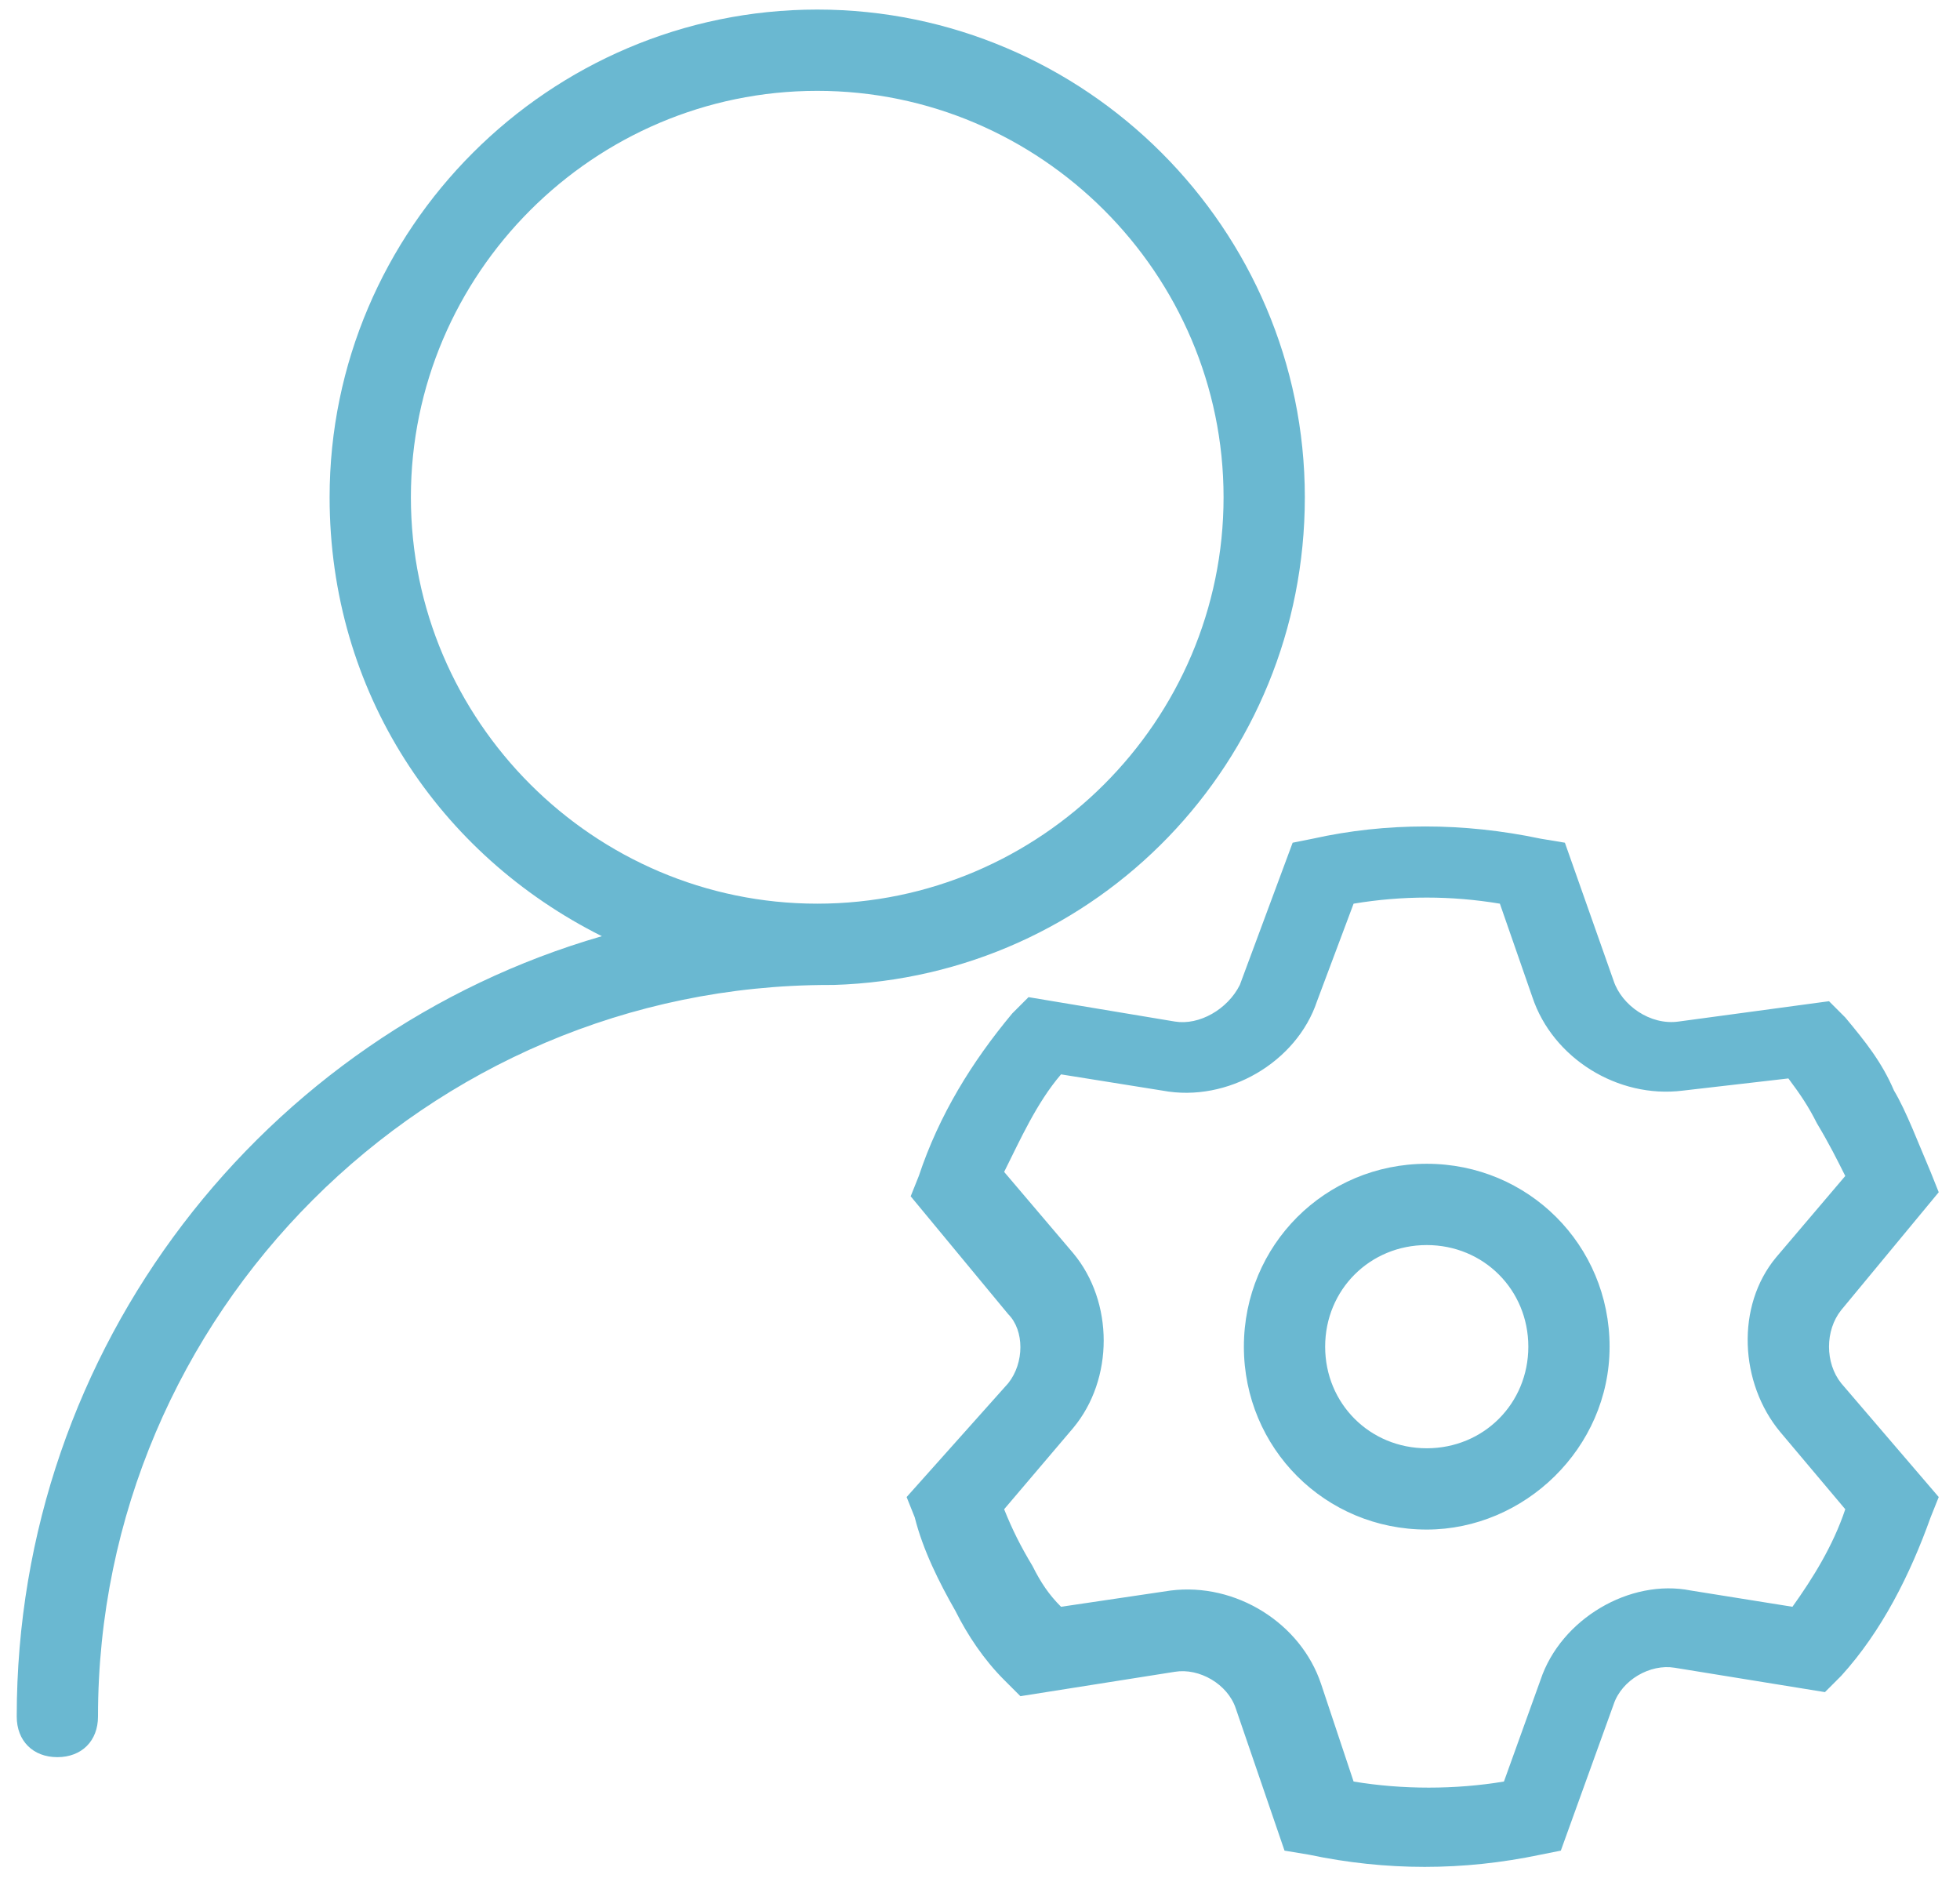<svg width="82" height="79" viewBox="0 0 82 79" fill="none" xmlns="http://www.w3.org/2000/svg">
<path d="M25.18 39.16C18.38 35.76 13.79 28.96 13.79 20.8C13.79 9.58 22.97 0.4 34.19 0.4C45.41 0.4 54.59 9.58 54.59 20.8C54.59 31.85 45.92 40.86 34.87 41.2H34.7C17.87 41.2 4.1 54.97 4.1 71.8C4.1 72.82 3.42 73.5 2.4 73.5C1.38 73.5 0.7 72.82 0.7 71.8C0.7 56.33 11.07 43.24 25.18 39.16ZM34.19 37.8C43.54 37.8 51.19 30.15 51.19 20.8C51.19 11.45 43.54 3.8 34.19 3.8C24.84 3.8 17.19 11.45 17.19 20.8C17.19 30.15 24.84 37.8 34.19 37.8ZM80.77 49.02L81.11 49.87L77.03 54.8C76.35 55.65 76.35 57.01 77.03 57.86L81.11 62.62L80.77 63.47C79.92 65.85 78.73 68.23 77.03 70.1L76.35 70.78L70.06 69.76C69.04 69.59 67.85 70.27 67.51 71.29L65.3 77.41L64.45 77.58C61.22 78.26 57.99 78.26 54.76 77.58L53.74 77.41L51.7 71.46C51.36 70.44 50.17 69.76 49.15 69.93L42.69 70.95L42.01 70.27C41.16 69.42 40.48 68.4 39.97 67.38C39.29 66.19 38.61 64.83 38.27 63.47L37.93 62.62L42.18 57.86C42.86 57.01 42.86 55.65 42.18 54.97L38.1 50.04L38.44 49.19C39.29 46.64 40.65 44.43 42.35 42.39L43.03 41.71L49.15 42.73C50.17 42.9 51.36 42.22 51.87 41.2L54.08 35.25L54.93 35.08C57.99 34.4 61.22 34.4 64.45 35.08L65.47 35.25L67.51 41.03C67.85 42.05 69.04 42.9 70.23 42.73L76.52 41.88L77.2 42.56C78.05 43.58 78.73 44.43 79.24 45.62C79.75 46.47 80.26 47.83 80.77 49.02ZM76.01 46.98C75.67 46.3 75.33 45.79 74.82 45.11L70.4 45.62C67.68 45.96 64.96 44.26 64.11 41.71L62.75 37.8C60.71 37.46 58.67 37.46 56.63 37.8L55.1 41.88C54.25 44.43 51.36 46.13 48.64 45.62L44.39 44.94C43.37 46.13 42.69 47.66 42.01 49.02L44.9 52.42C46.6 54.46 46.6 57.69 44.9 59.73L42.01 63.13C42.35 63.98 42.69 64.66 43.2 65.51C43.54 66.19 43.88 66.7 44.39 67.21L48.98 66.53C51.7 66.19 54.42 67.89 55.27 70.44L56.63 74.52C58.67 74.86 60.88 74.86 62.92 74.52L64.45 70.27C65.3 67.72 68.19 66.02 70.74 66.53L74.99 67.21C75.84 66.02 76.69 64.66 77.2 63.13L74.48 59.9C72.78 57.86 72.61 54.63 74.31 52.59L77.2 49.19C76.86 48.51 76.52 47.83 76.01 46.98ZM59.69 63.98C55.44 63.98 52.04 60.58 52.04 56.33C52.04 52.08 55.44 48.68 59.69 48.68C63.94 48.68 67.34 52.08 67.34 56.33C67.34 60.58 63.77 63.98 59.69 63.98ZM59.69 60.58C62.07 60.58 63.94 58.71 63.94 56.33C63.94 53.95 62.07 52.08 59.69 52.08C57.31 52.08 55.44 53.95 55.44 56.33C55.44 58.71 57.31 60.58 59.69 60.58Z" fill="#6AB8D1"/>
</svg>
